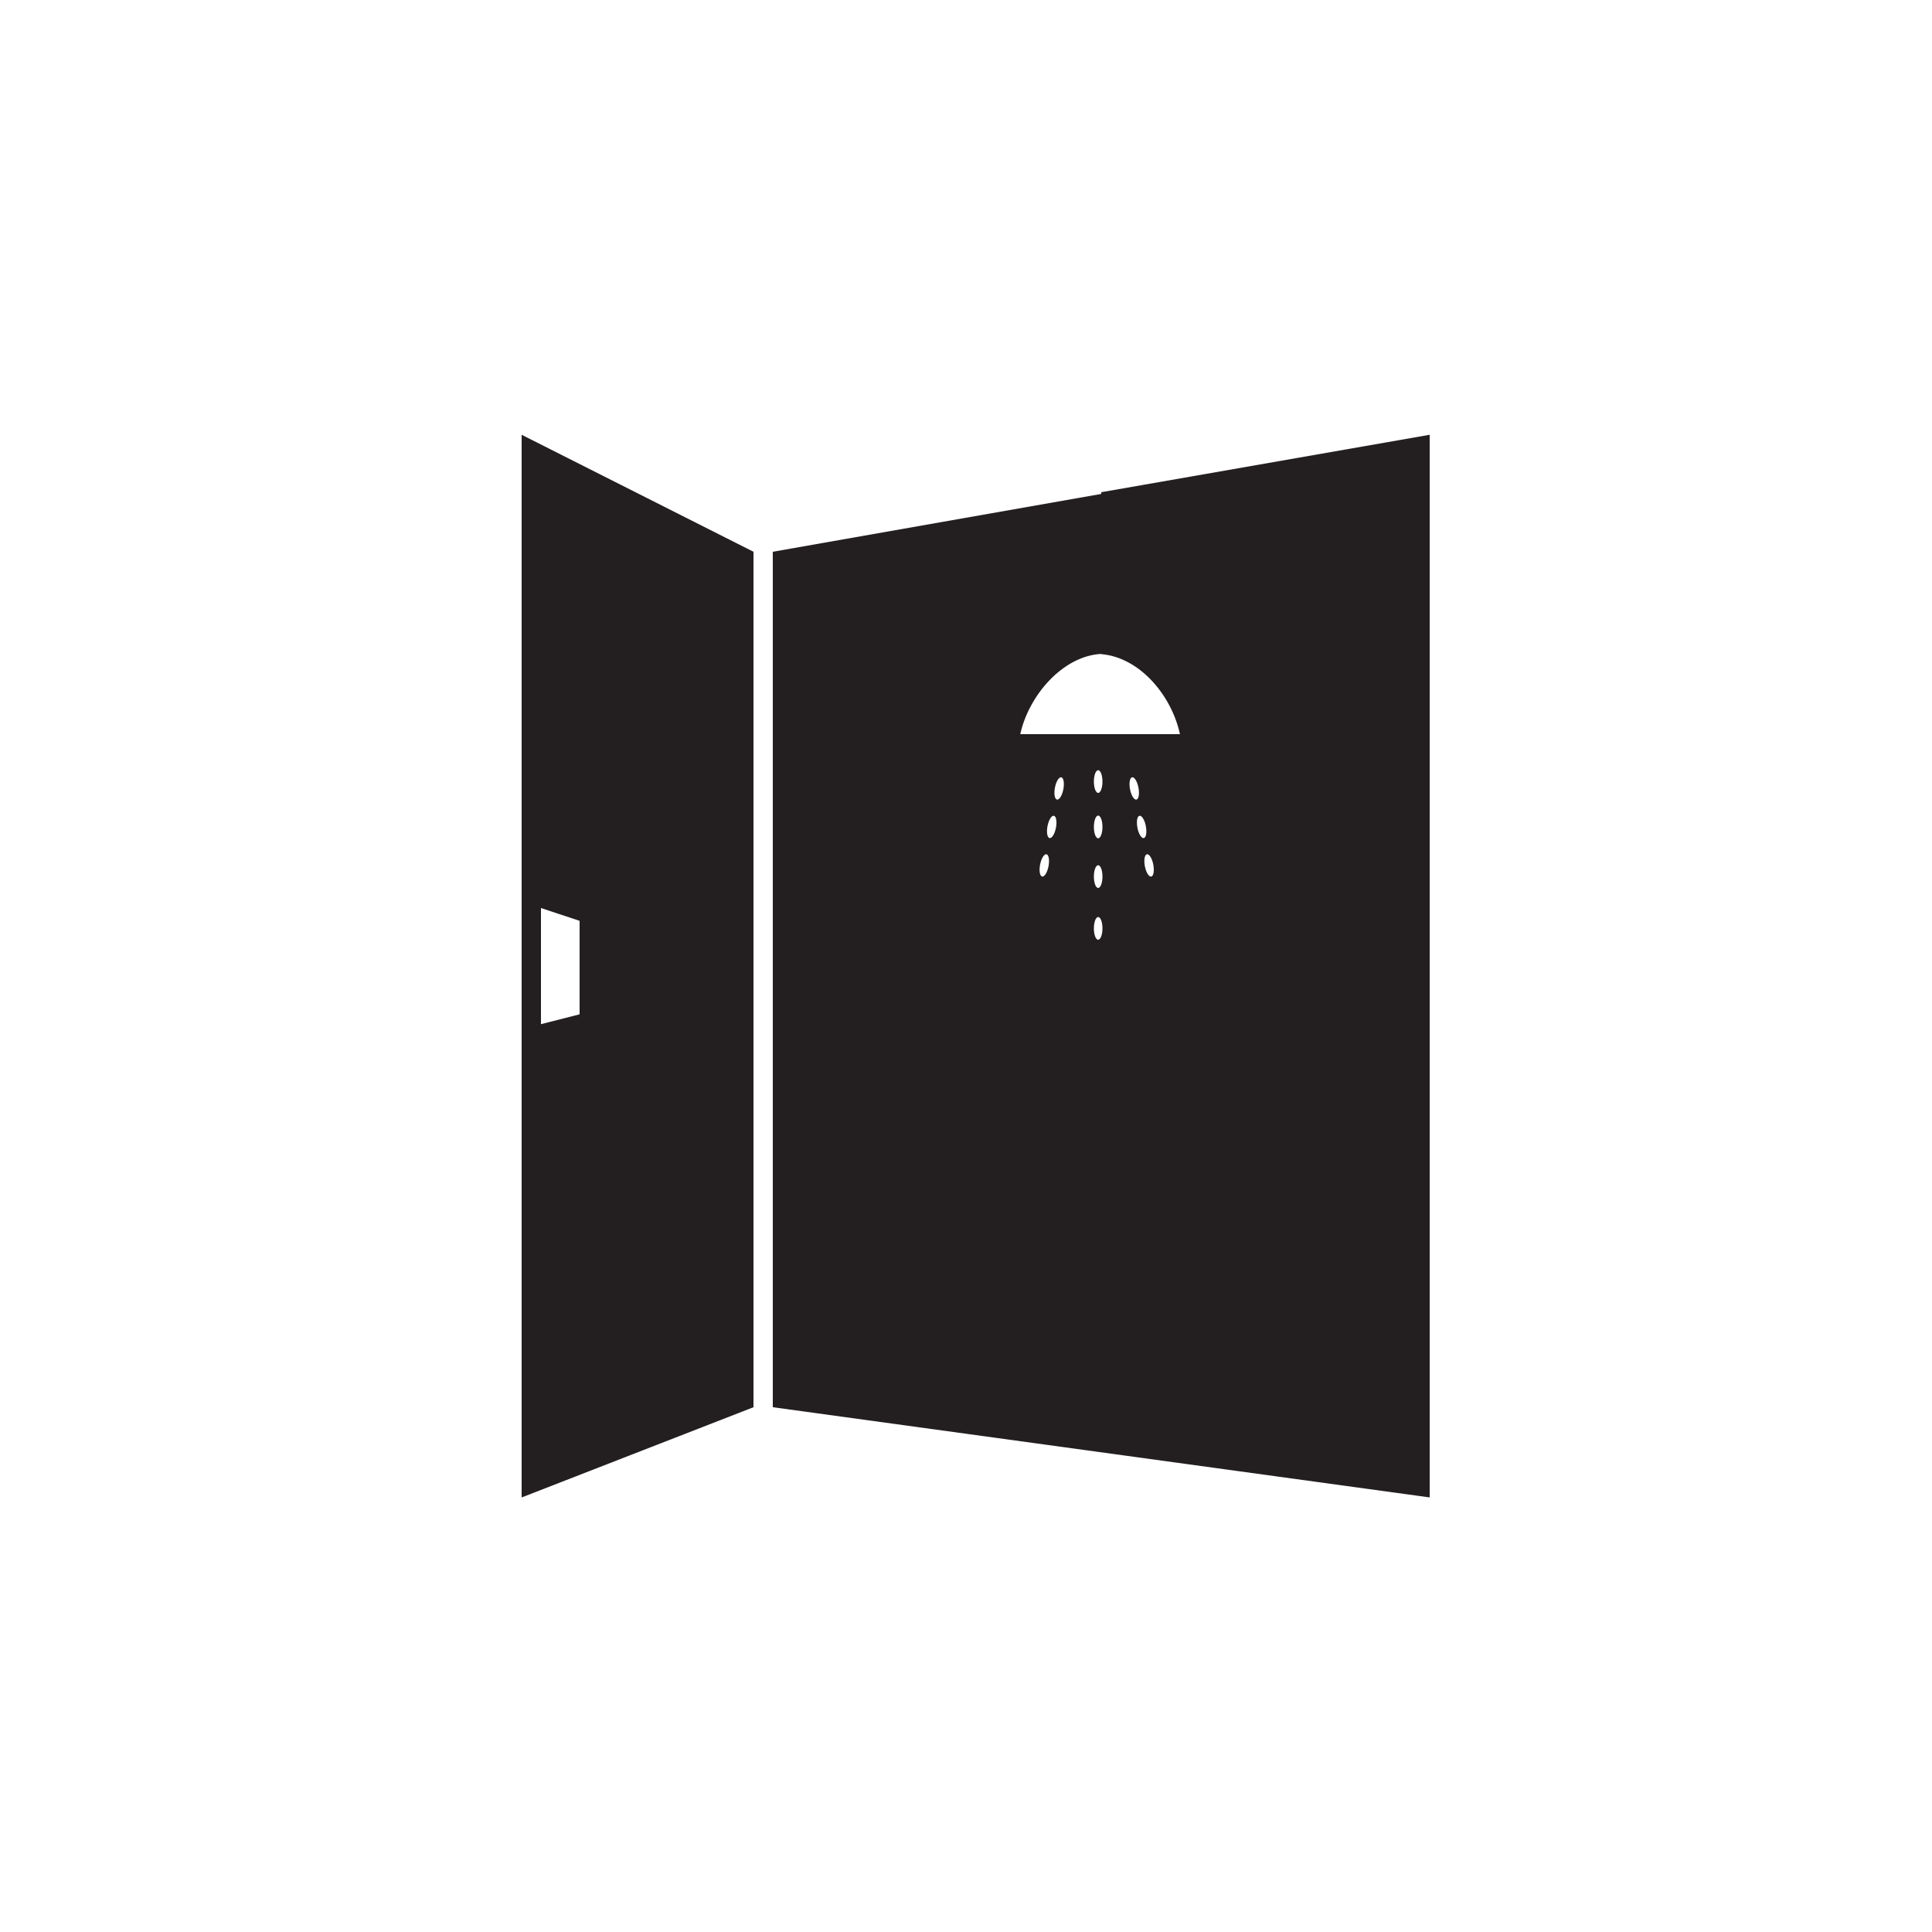 <?xml version="1.0" encoding="iso-8859-1"?>
<!-- Generator: Adobe Illustrator 19.0.0, SVG Export Plug-In . SVG Version: 6.00 Build 0)  -->
<svg version="1.1" id="Layer_1" xmlns="http://www.w3.org/2000/svg" xmlns:xlink="http://www.w3.org/1999/xlink" x="0px" y="0px"
	 viewBox="0 0 100 100" style="enable-background:new 0 0 100 100;" xml:space="preserve">
<g id="XMLID_140_">
	<path id="XMLID_146_" style="fill:#231F20;" d="M27,77.508l12-4.67V28.559l-12-6.055V77.508z M28,47l2,0.662v4.839l-2,0.51V47z"/>
	<path id="XMLID_166_" style="fill:#231F20;" d="M57,25.477v8.381C59,34.025,60.641,36,61.074,38h-8.266
		C53.249,36,55,33.953,57,33.846v-8.28l-17,2.993v44.278l34,4.67V22.504L57,25.477z M54.271,44.836
		c-0.061,0.319-0.209,0.558-0.329,0.535c-0.12-0.023-0.168-0.3-0.107-0.619c0.061-0.319,0.209-0.558,0.329-0.535
		C54.285,44.24,54.332,44.517,54.271,44.836z M54.655,42.844c-0.061,0.319-0.209,0.558-0.329,0.535
		c-0.12-0.023-0.168-0.3-0.107-0.619c0.061-0.319,0.209-0.558,0.329-0.535C54.669,42.248,54.716,42.525,54.655,42.844z
		 M55.039,40.852c-0.061,0.319-0.209,0.558-0.329,0.535c-0.12-0.023-0.168-0.3-0.107-0.619c0.061-0.319,0.209-0.558,0.329-0.535
		C55.053,40.256,55.1,40.534,55.039,40.852z M56.841,48.641c-0.123,0-0.222-0.263-0.222-0.588c0-0.325,0.099-0.588,0.222-0.588
		c0.123,0,0.222,0.263,0.222,0.588C57.063,48.377,56.963,48.641,56.841,48.641z M56.841,45.96c-0.123,0-0.222-0.263-0.222-0.588
		c0-0.325,0.099-0.588,0.222-0.588c0.123,0,0.222,0.263,0.222,0.588C57.063,45.697,56.963,45.96,56.841,45.96z M56.841,43.39
		c-0.123,0-0.222-0.263-0.222-0.588c0-0.325,0.099-0.588,0.222-0.588c0.123,0,0.222,0.263,0.222,0.588
		C57.063,43.127,56.963,43.39,56.841,43.39z M56.841,41.042c-0.123,0-0.222-0.263-0.222-0.588c0-0.325,0.099-0.588,0.222-0.588
		c0.123,0,0.222,0.263,0.222,0.588C57.063,40.779,56.963,41.042,56.841,41.042z M58.49,40.852c-0.061-0.319-0.014-0.596,0.107-0.619
		c0.12-0.023,0.268,0.216,0.329,0.535s0.014,0.596-0.107,0.619C58.698,41.41,58.551,41.171,58.49,40.852z M58.873,42.844
		c-0.061-0.319-0.014-0.596,0.107-0.619c0.12-0.023,0.268,0.216,0.329,0.535c0.061,0.319,0.014,0.596-0.107,0.619
		C59.082,43.402,58.935,43.163,58.873,42.844z M59.587,45.371c-0.12,0.023-0.268-0.216-0.329-0.535
		c-0.061-0.319-0.014-0.596,0.107-0.619c0.12-0.023,0.268,0.216,0.329,0.535C59.755,45.071,59.707,45.348,59.587,45.371z"/>
</g>
</svg>
